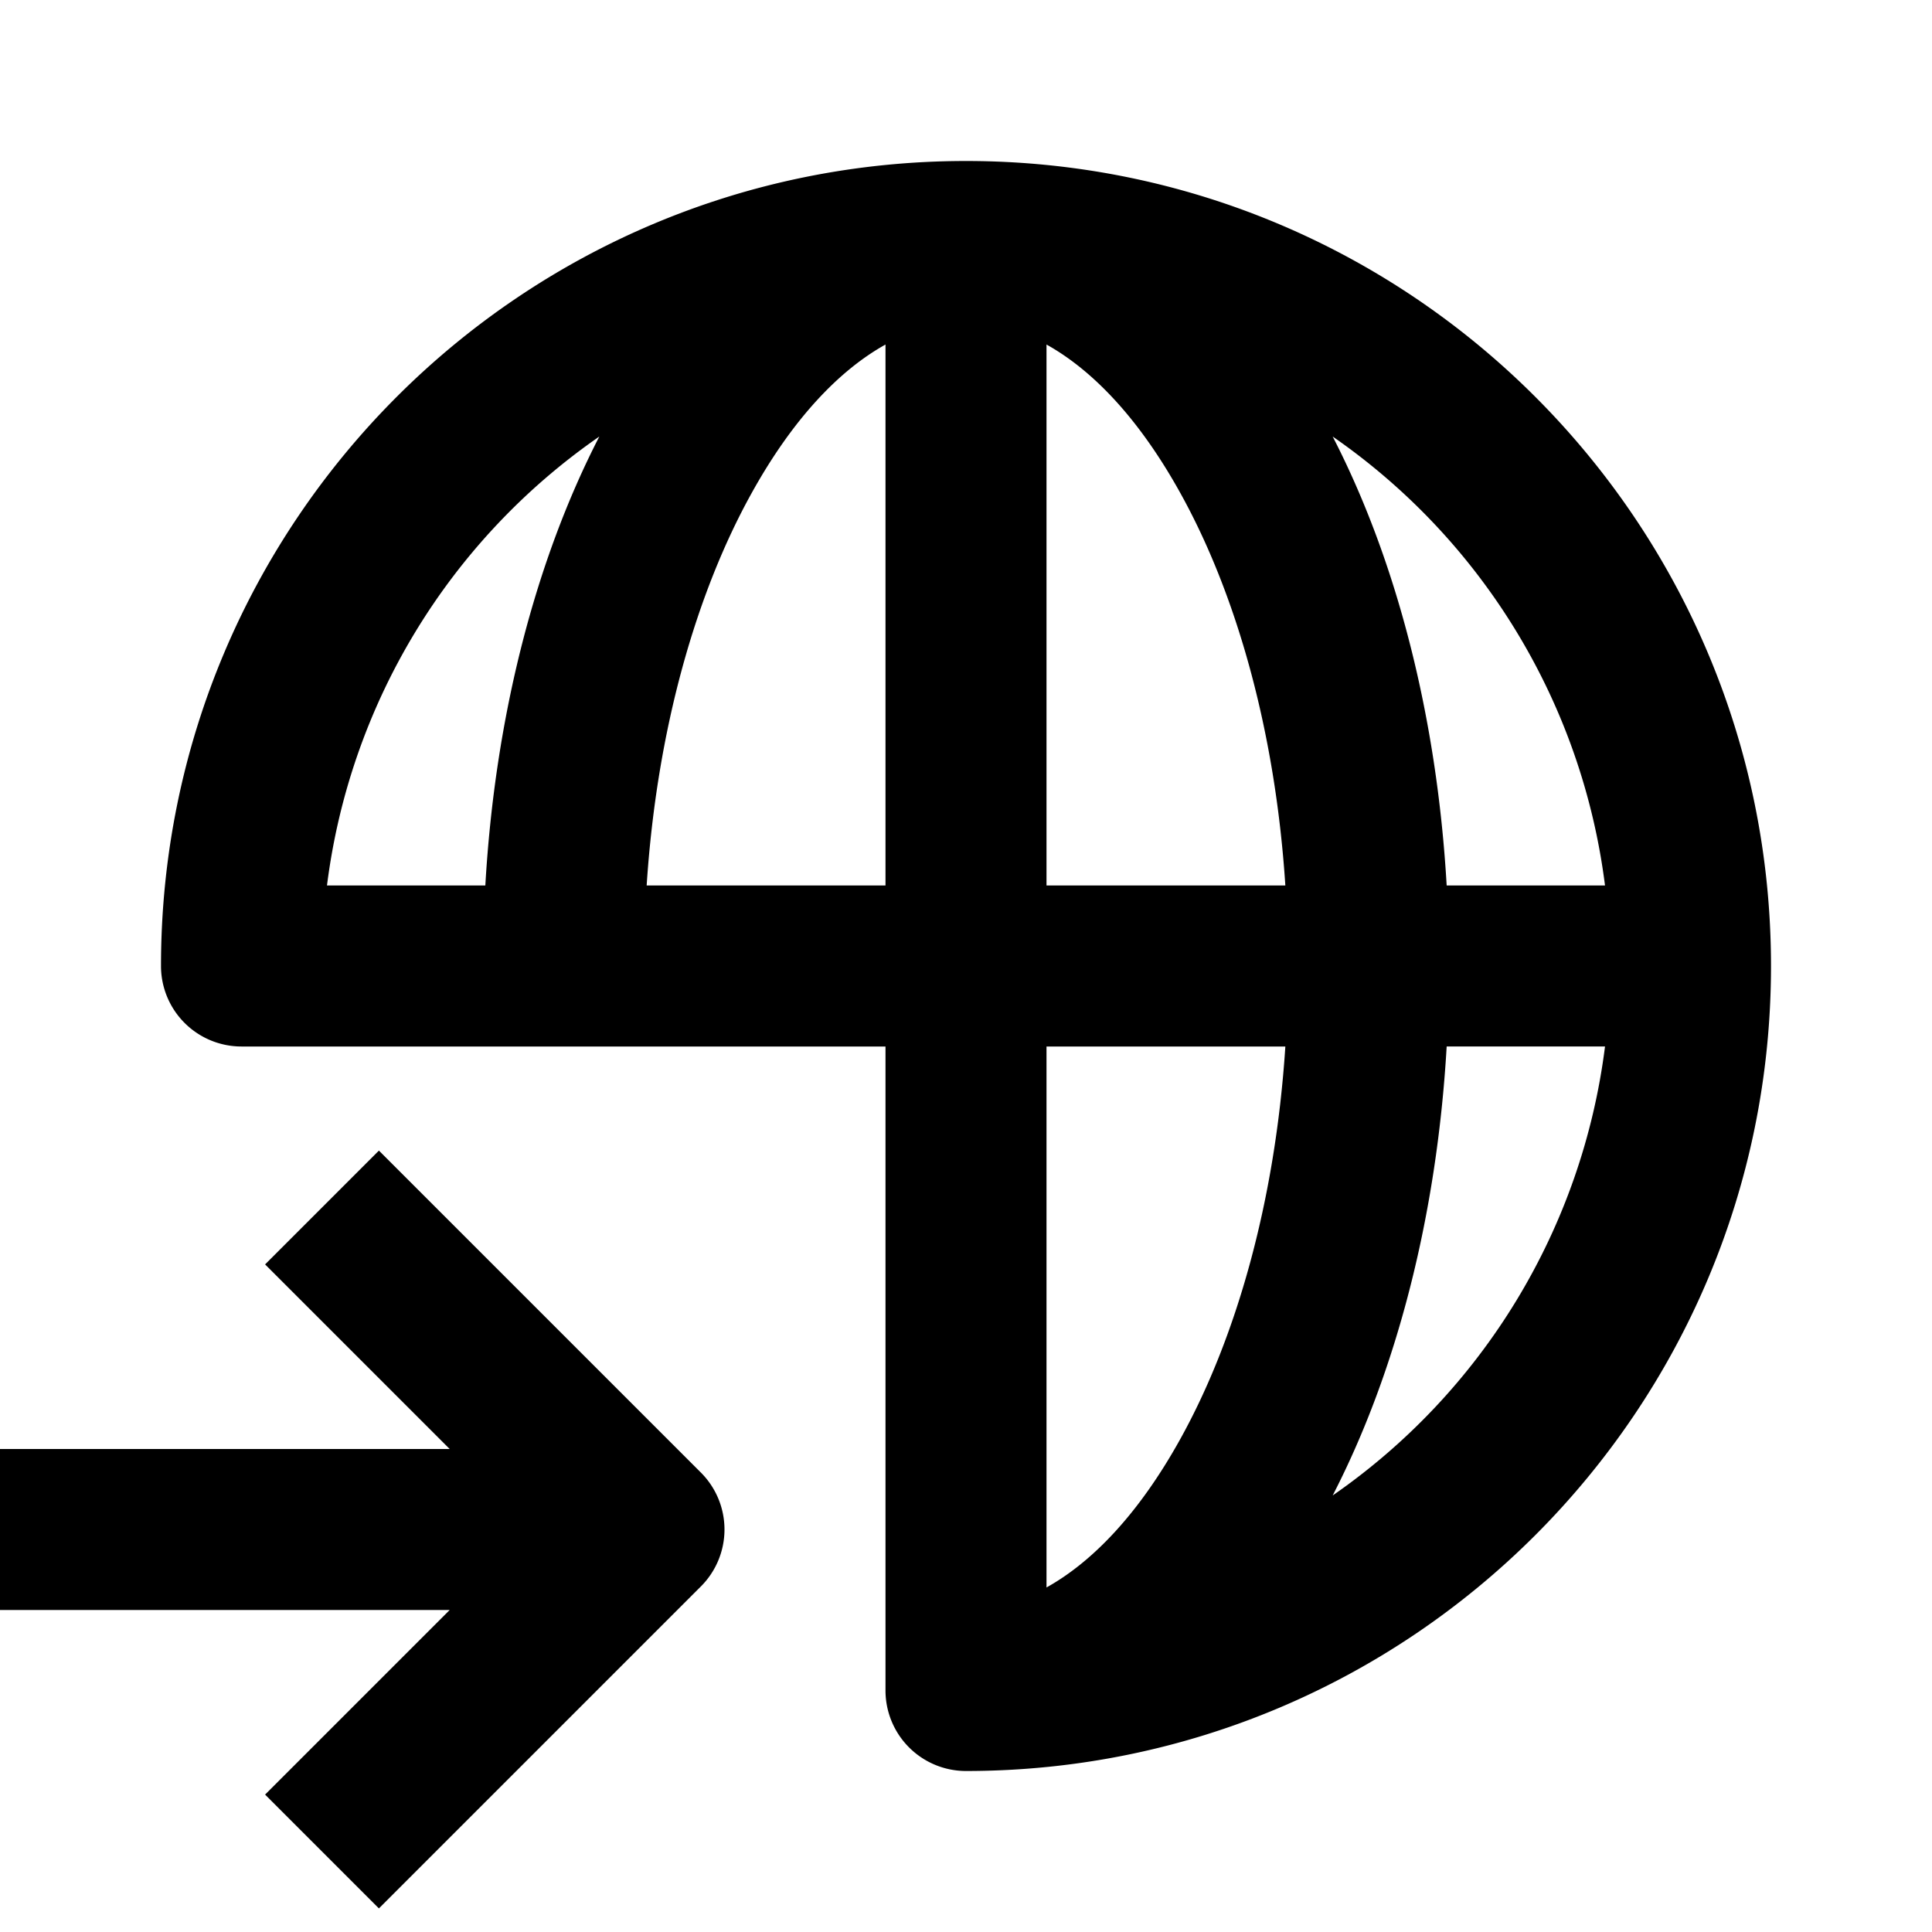 <svg xmlns="http://www.w3.org/2000/svg" width="24" height="24" fill="currentColor" viewBox="0 0 24 24">
  <path fill-rule="evenodd" d="M2 12C2 6.477 6.477 2 12 2s10 4.477 10 10-4.477 10-10 10a1 1 0 01-1-1v-8H3a1 1 0 01-1-1zm4.029-1H4.062a7.997 7.997 0 013.383-5.577C6.655 6.955 6.15 8.892 6.029 11zm3.31-4.878c.516-.93 1.093-1.526 1.661-1.842V11H8.033c.126-1.935.615-3.635 1.306-4.878zM13 19.72V13h2.967c-.126 1.935-.615 3.634-1.306 4.878-.516.93-1.093 1.526-1.661 1.842zM13 11h2.967c-.126-1.935-.615-3.635-1.306-4.878-.516-.93-1.093-1.526-1.661-1.842V11zm3.555-5.577c.79 1.532 1.294 3.469 1.416 5.577h1.967a7.997 7.997 0 00-3.383-5.577zm0 13.154c.79-1.532 1.294-3.469 1.416-5.577h1.967a7.997 7.997 0 01-3.383 5.577z" clip-rule="evenodd"/>
  <path d="M8.707 19.707l-4 4-1.414-1.414L5.586 20H0v-2h5.586l-2.293-2.293 1.414-1.414 4 4a1 1 0 010 1.414z"/>
</svg>
